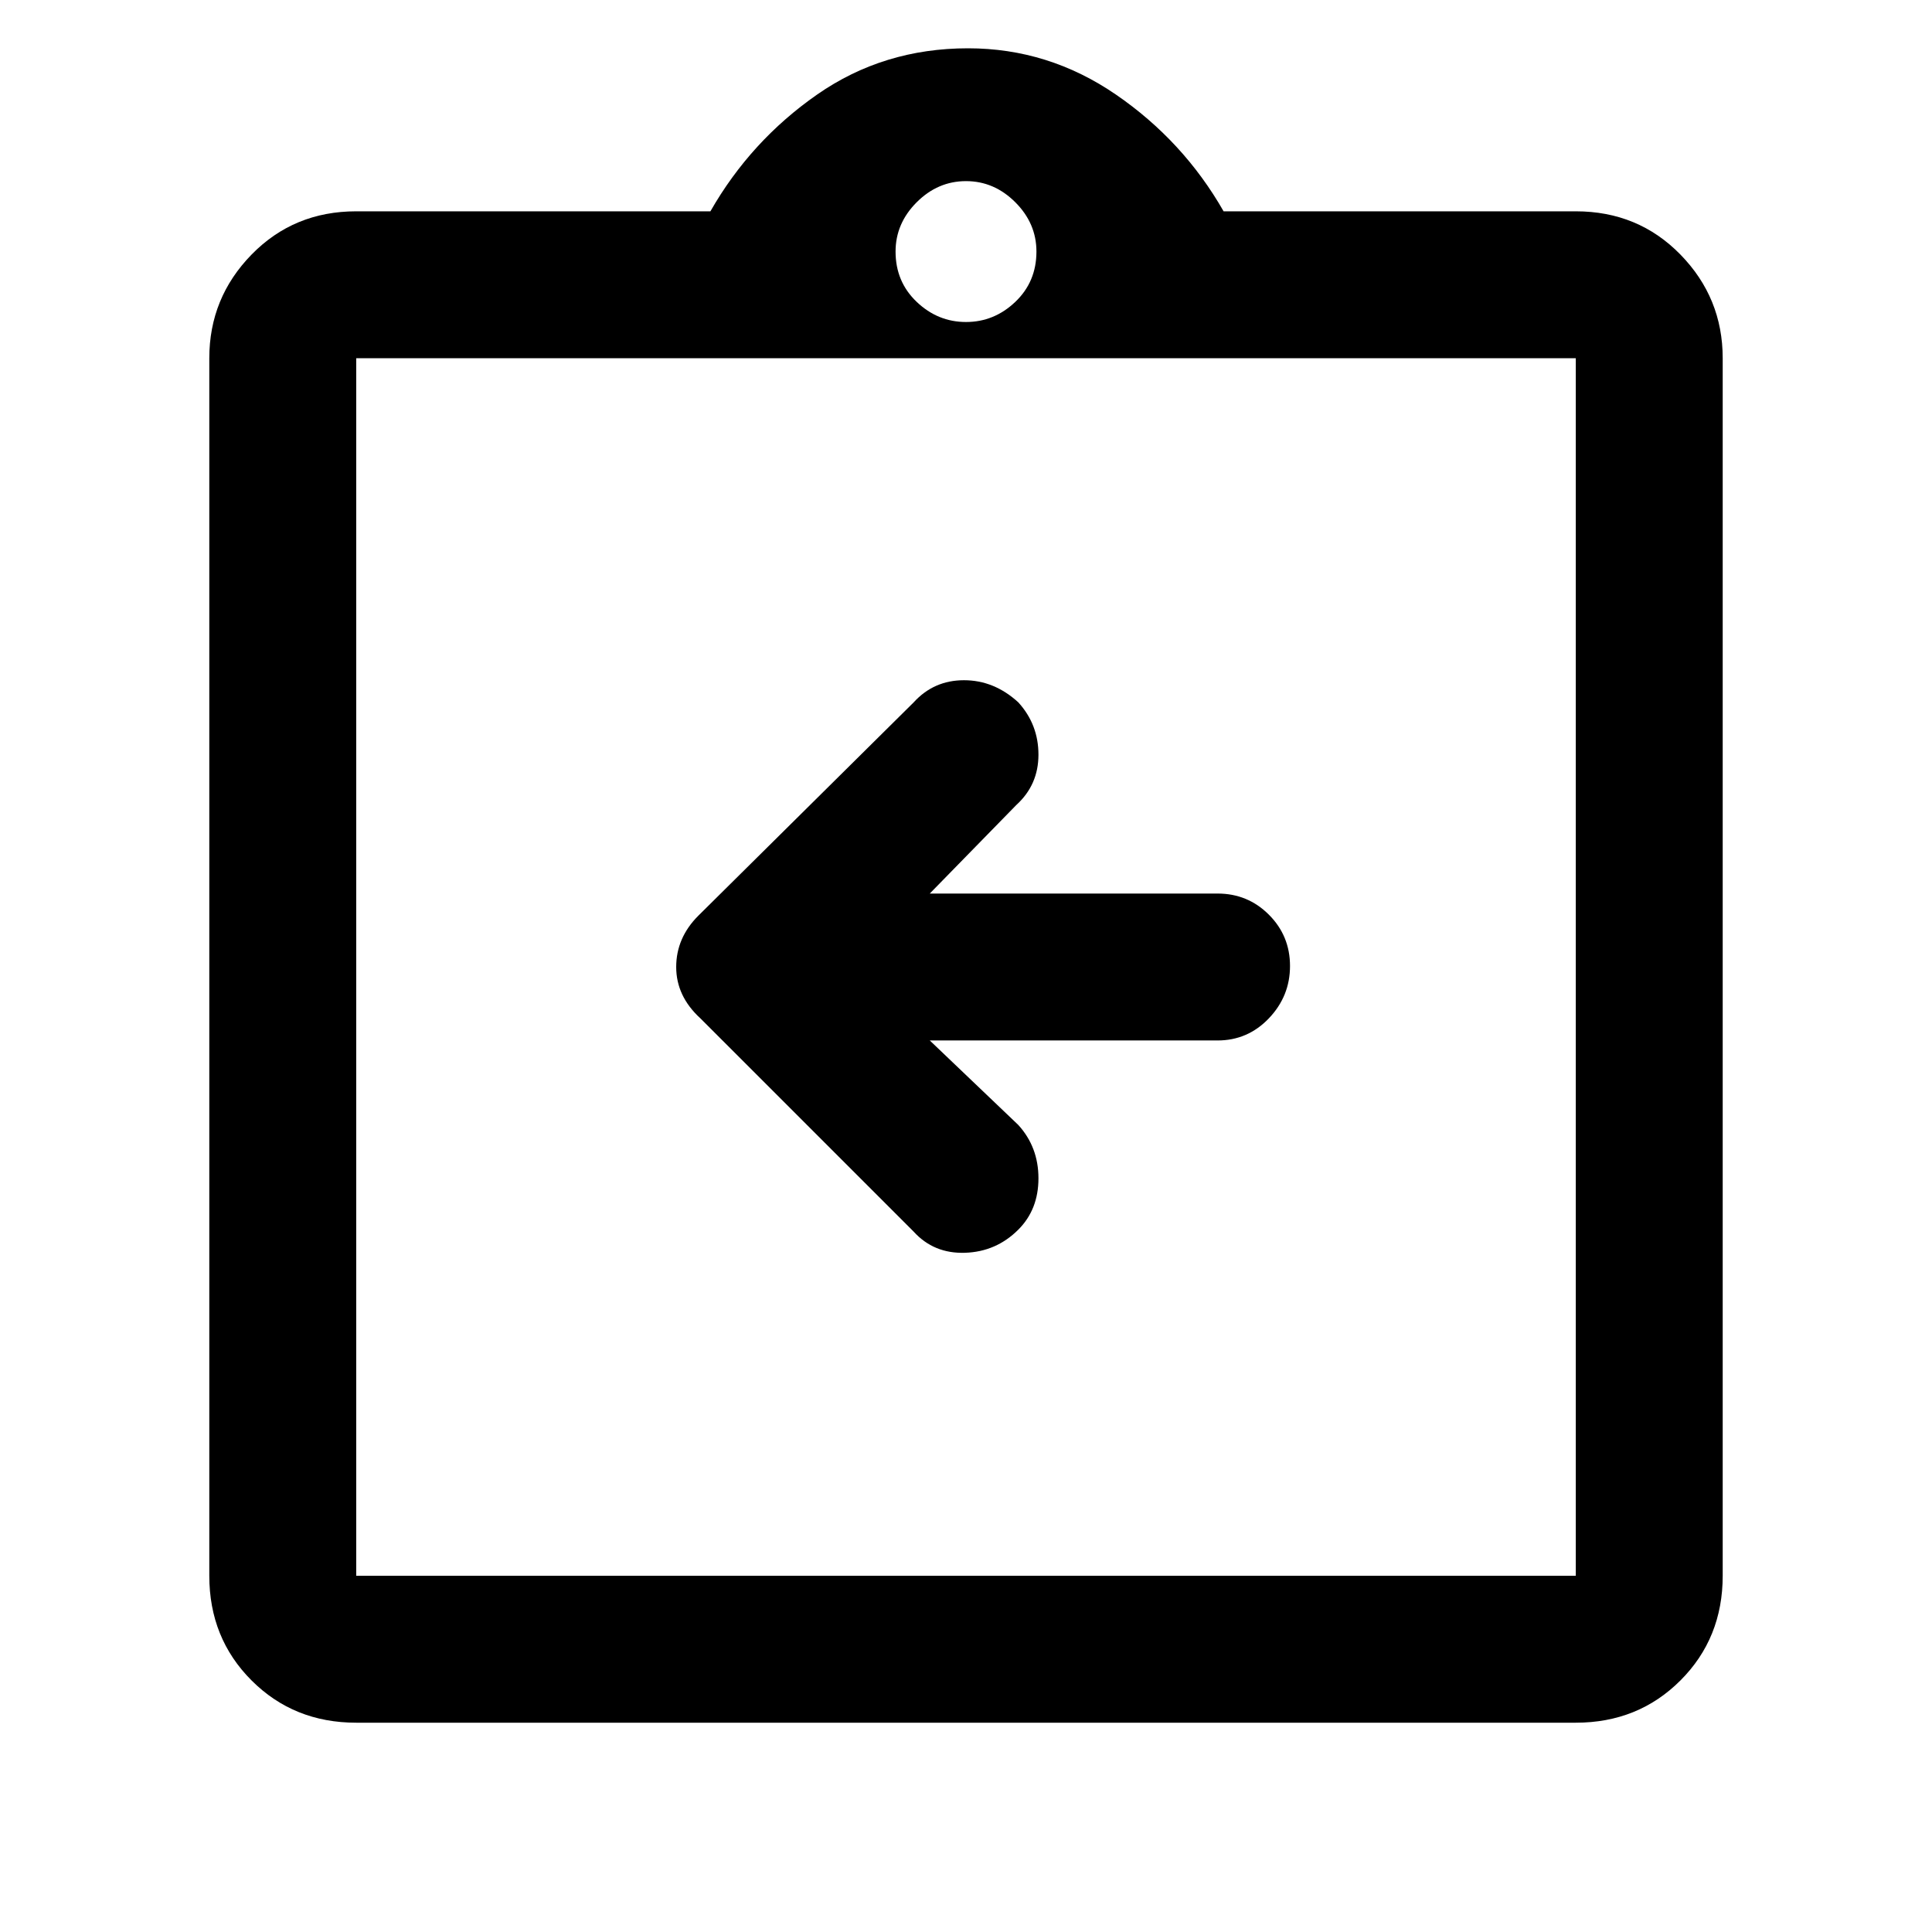 <svg xmlns="http://www.w3.org/2000/svg" height="48" width="48"><path d="M23.1 25.85H30.25Q31 25.85 31.525 25.3Q32.05 24.75 32.05 24Q32.05 23.25 31.525 22.725Q31 22.2 30.25 22.2H23.1L25.25 20Q25.8 19.5 25.8 18.75Q25.8 18 25.3 17.45Q24.7 16.9 23.95 16.9Q23.2 16.9 22.7 17.45L17.35 22.75Q16.8 23.3 16.8 24.025Q16.8 24.75 17.4 25.3L22.7 30.6Q23.2 31.15 23.975 31.125Q24.75 31.1 25.3 30.55Q25.8 30.05 25.8 29.275Q25.8 28.5 25.3 27.95ZM8.85 42.8Q7.3 42.8 6.25 41.75Q5.2 40.7 5.2 39.15V8.9Q5.2 7.4 6.25 6.325Q7.3 5.25 8.85 5.25H17.65Q18.65 3.5 20.3 2.35Q21.95 1.2 24.05 1.2Q26.05 1.2 27.725 2.35Q29.4 3.5 30.4 5.25H39.15Q40.7 5.25 41.75 6.325Q42.8 7.4 42.8 8.9V39.15Q42.8 40.7 41.75 41.75Q40.7 42.8 39.15 42.8ZM24 8Q24.7 8 25.225 7.5Q25.75 7 25.75 6.25Q25.75 5.55 25.225 5.025Q24.7 4.5 24 4.5Q23.3 4.5 22.775 5.025Q22.25 5.55 22.25 6.25Q22.25 7 22.775 7.5Q23.3 8 24 8ZM8.85 39.15H39.15Q39.15 39.15 39.15 39.15Q39.15 39.15 39.15 39.15V8.9Q39.15 8.9 39.15 8.9Q39.15 8.9 39.15 8.9H8.85Q8.85 8.9 8.85 8.9Q8.85 8.9 8.85 8.9V39.15Q8.85 39.15 8.85 39.15Q8.85 39.15 8.85 39.15ZM8.85 8.8Q8.85 8.8 8.85 8.8Q8.85 8.8 8.85 8.8V38.75Q8.85 38.75 8.85 38.75Q8.85 38.75 8.85 38.75Q8.85 38.75 8.85 38.75Q8.85 38.75 8.85 38.75V8.8Q8.85 8.8 8.85 8.8Q8.85 8.8 8.85 8.8Z"/></svg>